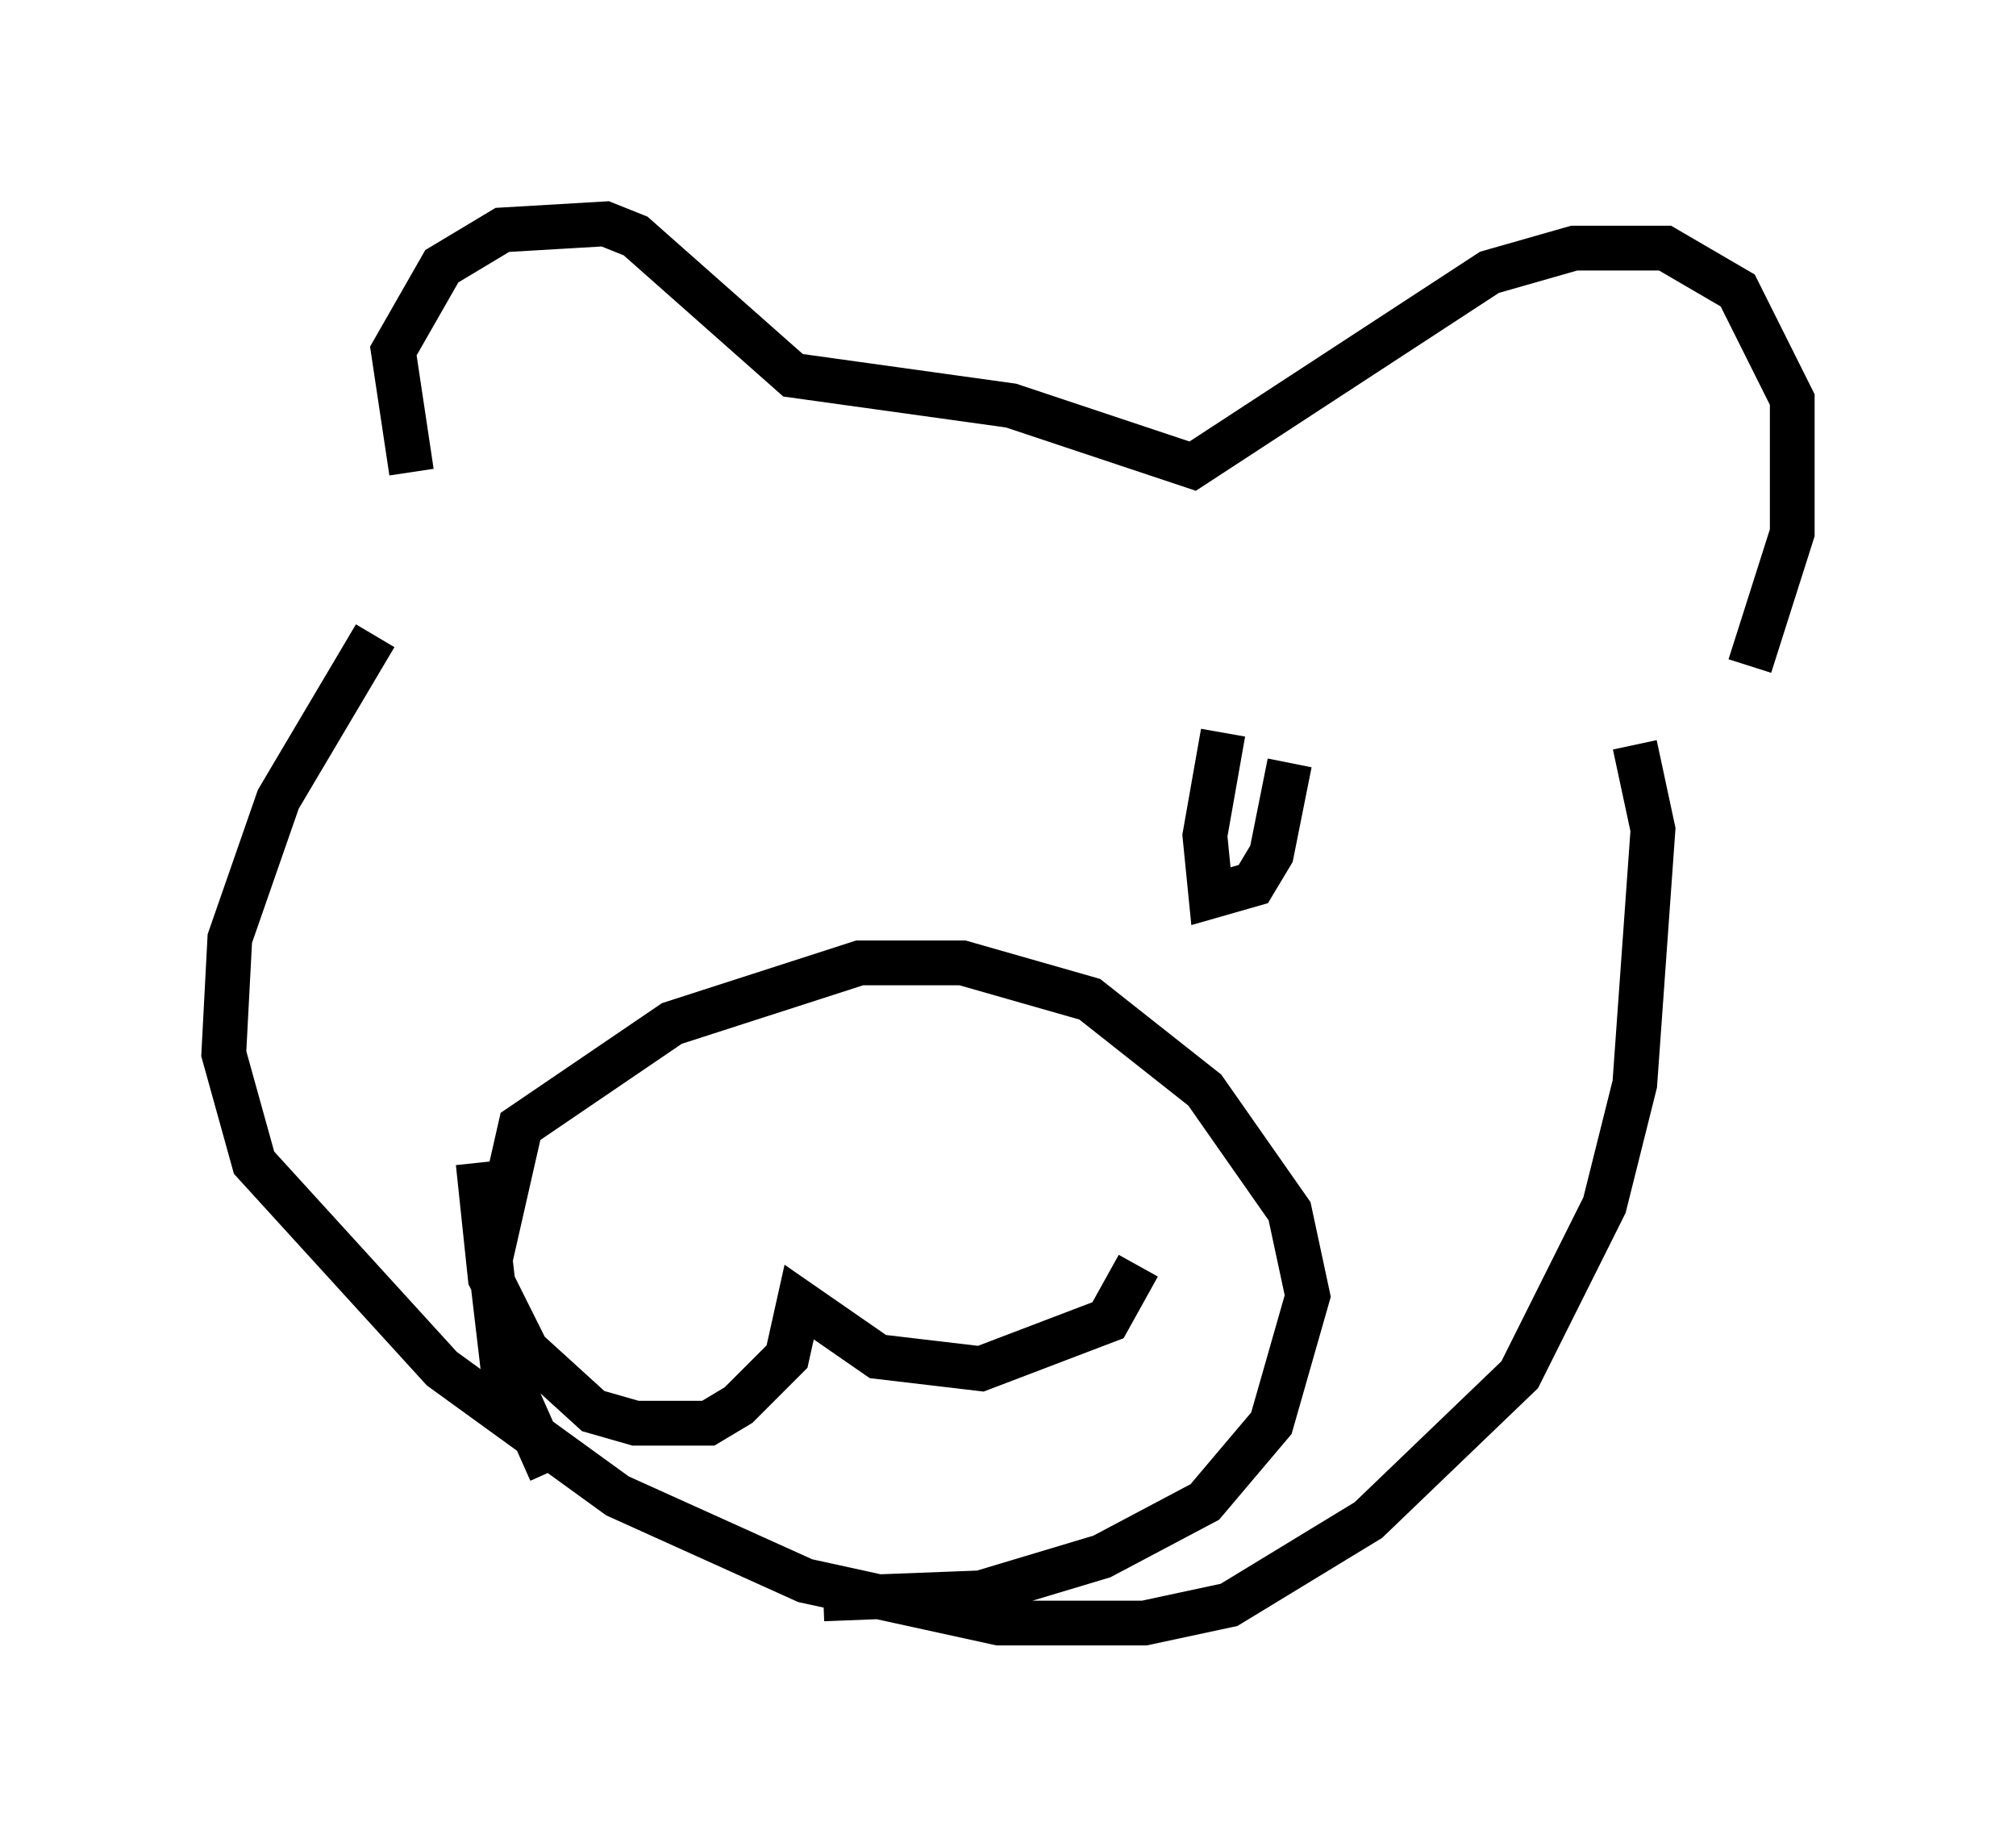 <?xml version="1.0" encoding="utf-8" ?>
<svg baseProfile="full" height="41.258" version="1.1" width="45.047" xmlns="http://www.w3.org/2000/svg" xmlns:ev="http://www.w3.org/2001/xml-events" xmlns:xlink="http://www.w3.org/1999/xlink"><defs /><rect fill="white" height="41.258" width="45.047" x="0" y="0" /><path d="M10.819, 12.578 m-1.624, -2.03 l-0.406, -2.706 1.083, -1.894 l1.353, -0.812 2.3, -0.135 l0.677, 0.271 3.518, 3.112 l4.871, 0.677 4.059, 1.353 l6.631, -4.33 1.894, -0.541 l2.03, 0.0 1.624, 0.947 l1.218, 2.436 0.0, 2.977 l-0.947, 2.977 m-30.717, -0.677 l-2.165, 3.654 -1.083, 3.112 l-0.135, 2.571 0.677, 2.436 l4.195, 4.601 3.924, 2.842 l4.195, 1.894 4.33, 0.947 l3.248, 0.0 1.894, -0.406 l3.112, -1.894 3.383, -3.248 l1.894, -3.789 0.677, -2.706 l0.406, -5.683 -0.406, -1.894 m-24.222, 16.238 l-1.083, -2.436 -0.271, -2.3 l0.677, -2.977 3.383, -2.3 l4.195, -1.353 2.3, 0.0 l2.842, 0.812 2.571, 2.03 l1.894, 2.706 0.406, 1.894 l-0.812, 2.842 -1.488, 1.759 l-2.3, 1.218 -2.706, 0.812 l-3.518, 0.135 m-7.713, -9.743 l0.271, 2.571 0.812, 1.624 l1.488, 1.353 0.947, 0.271 l1.624, 0.0 0.677, -0.406 l1.083, -1.083 0.271, -1.218 l1.759, 1.218 2.3, 0.271 l2.842, -1.083 0.677, -1.218 m1.894, -11.908 l-0.406, 2.3 0.135, 1.353 l0.947, -0.271 0.406, -0.677 l0.406, -2.03 " fill="none" stroke="black" stroke-width="1" /></svg>